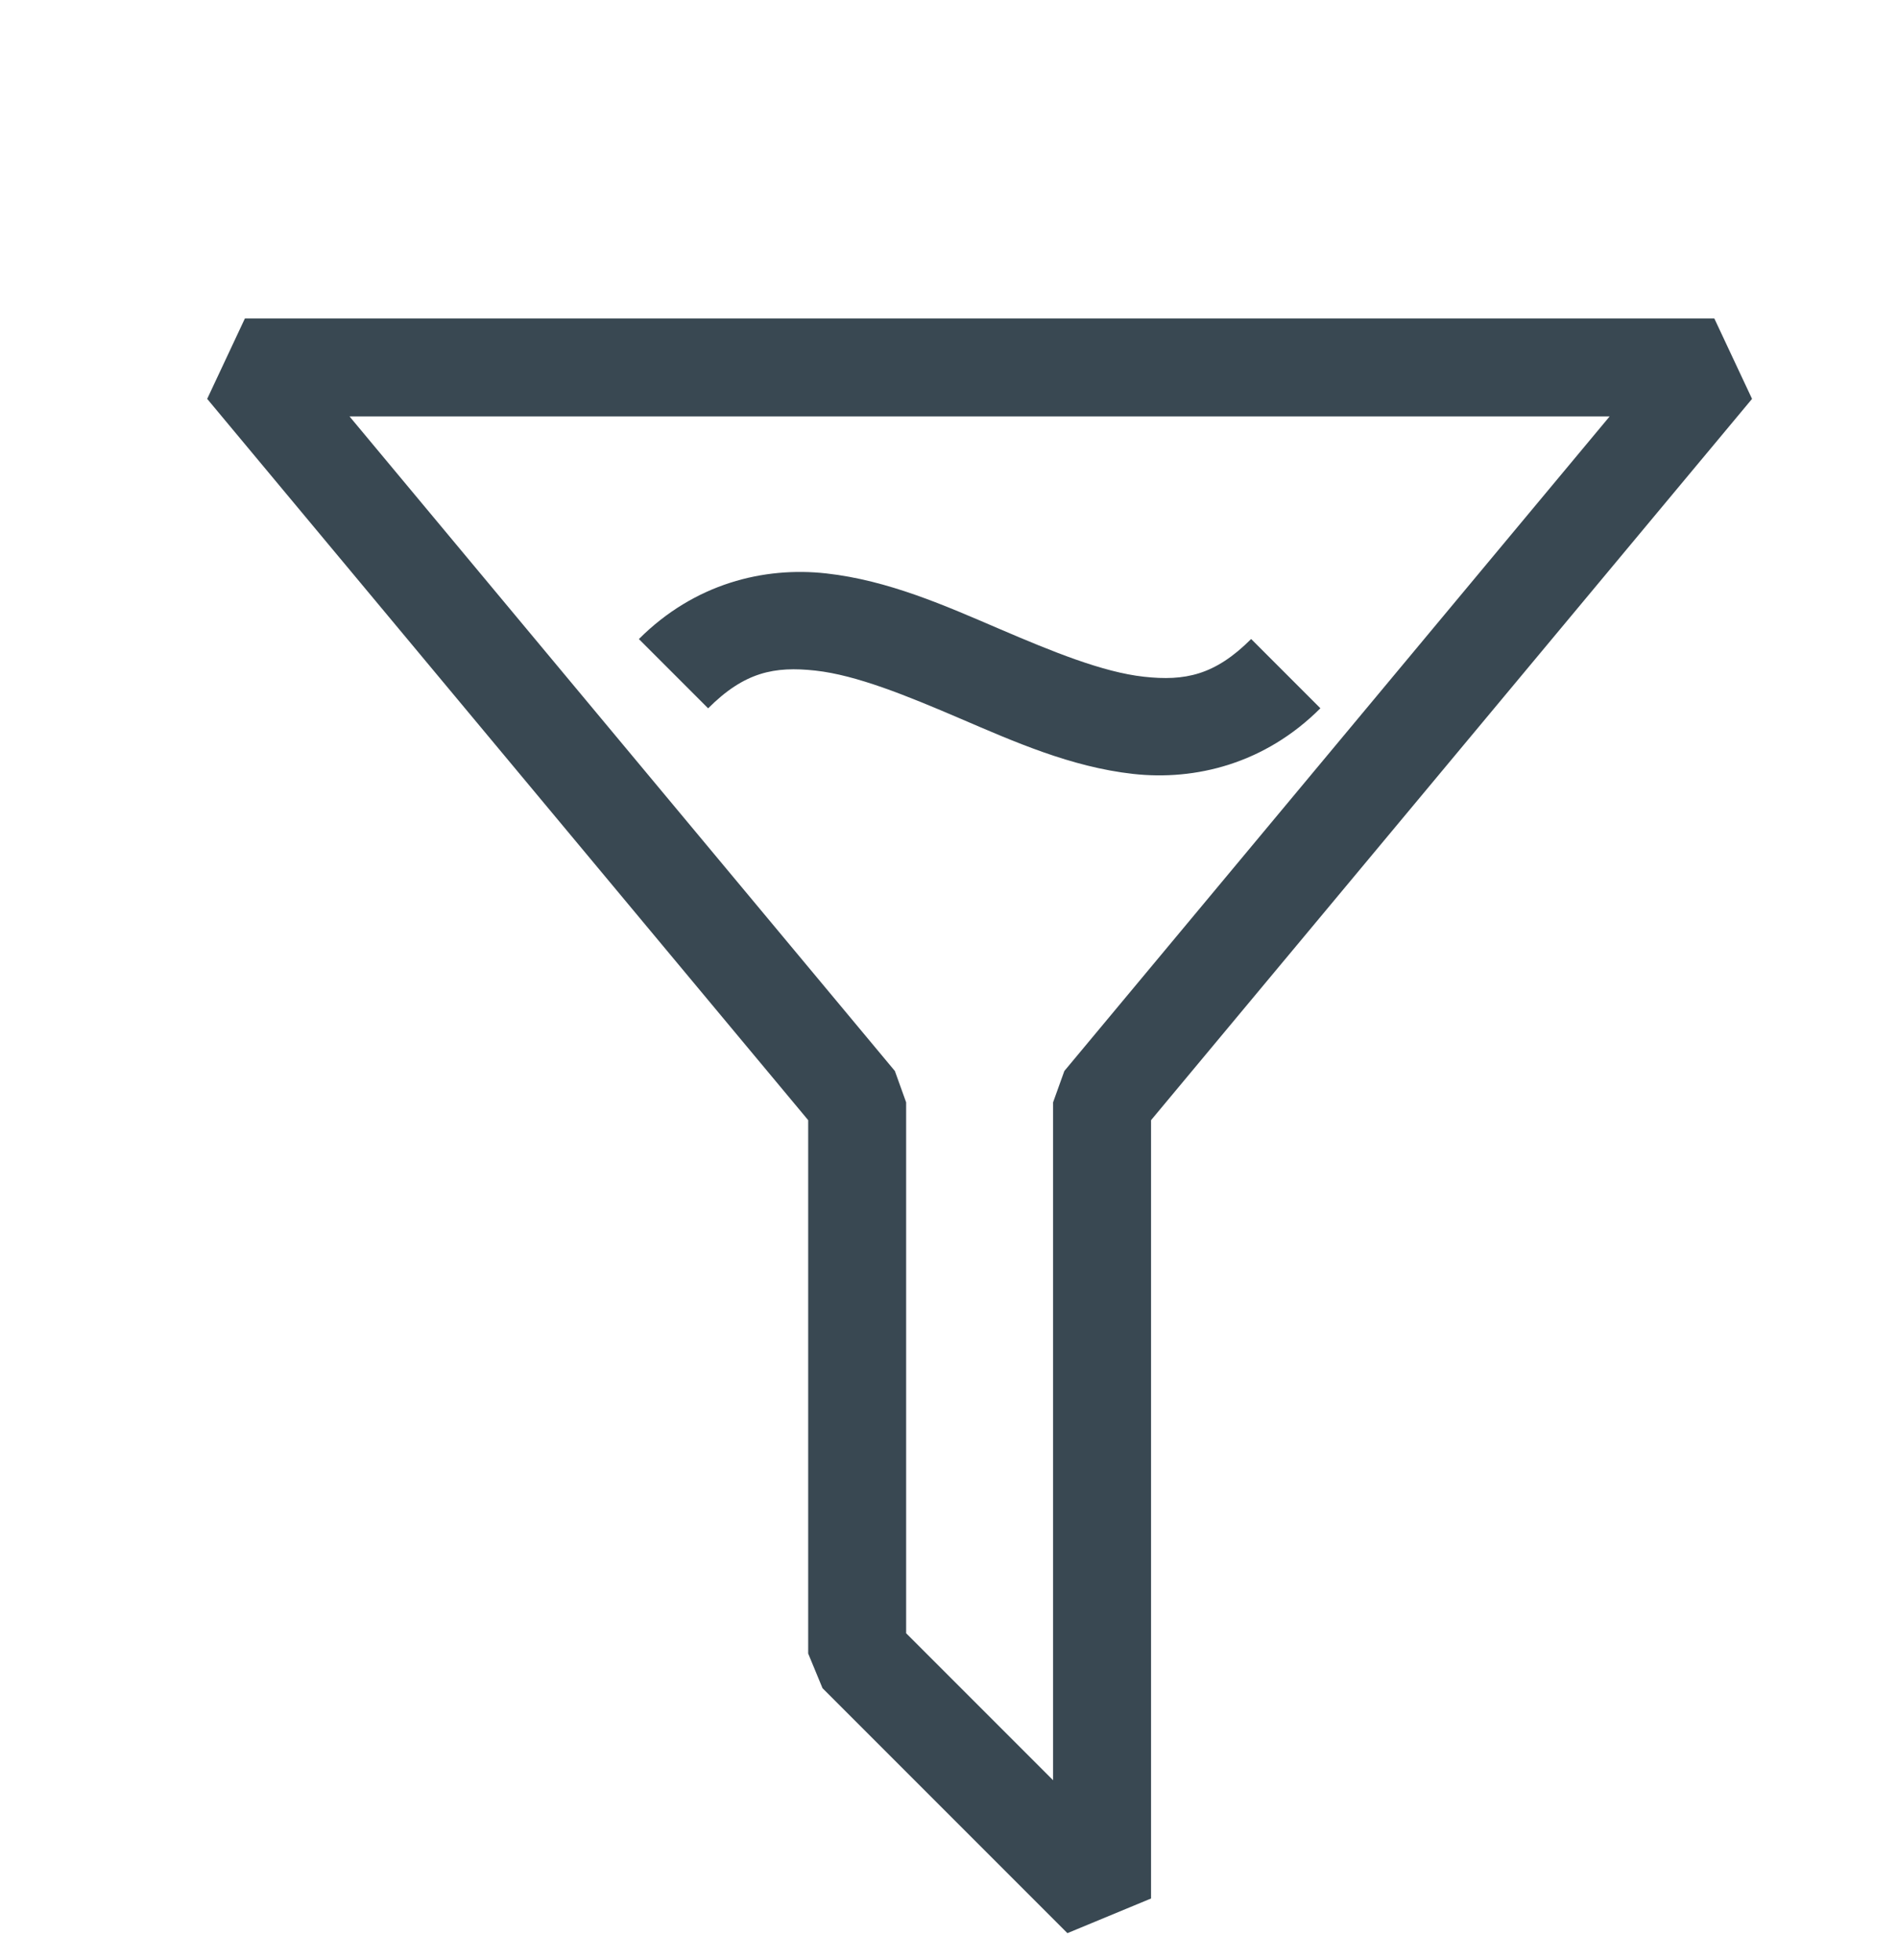 <!-- Generated by IcoMoon.io -->
<svg version="1.1" xmlns="http://www.w3.org/2000/svg" width="31" height="32" viewBox="0 0 31 32">
<title>filter</title>
<path fill="#394852" d="M4 5.2l-0.616 1.313 9.816 11.778v8.709l0.234 0.566 4 4 1.366-0.566v-12.709l9.816-11.778-0.616-1.313zM5.709 6.8h20.581l-8.906 10.688-0.184 0.512v11.069l-2.4-2.4v-8.669l-0.184-0.512zM13.494 9.363c-1.016-0.113-2.152 0.165-3.059 1.072l1.131 1.131c0.593-0.593 1.082-0.69 1.753-0.616s1.491 0.409 2.366 0.784c0.875 0.375 1.806 0.79 2.822 0.903s2.152-0.165 3.059-1.072l-1.131-1.131c-0.593 0.593-1.082 0.69-1.753 0.616s-1.491-0.409-2.366-0.784c-0.875-0.375-1.806-0.79-2.822-0.903z"></path>
</svg>
